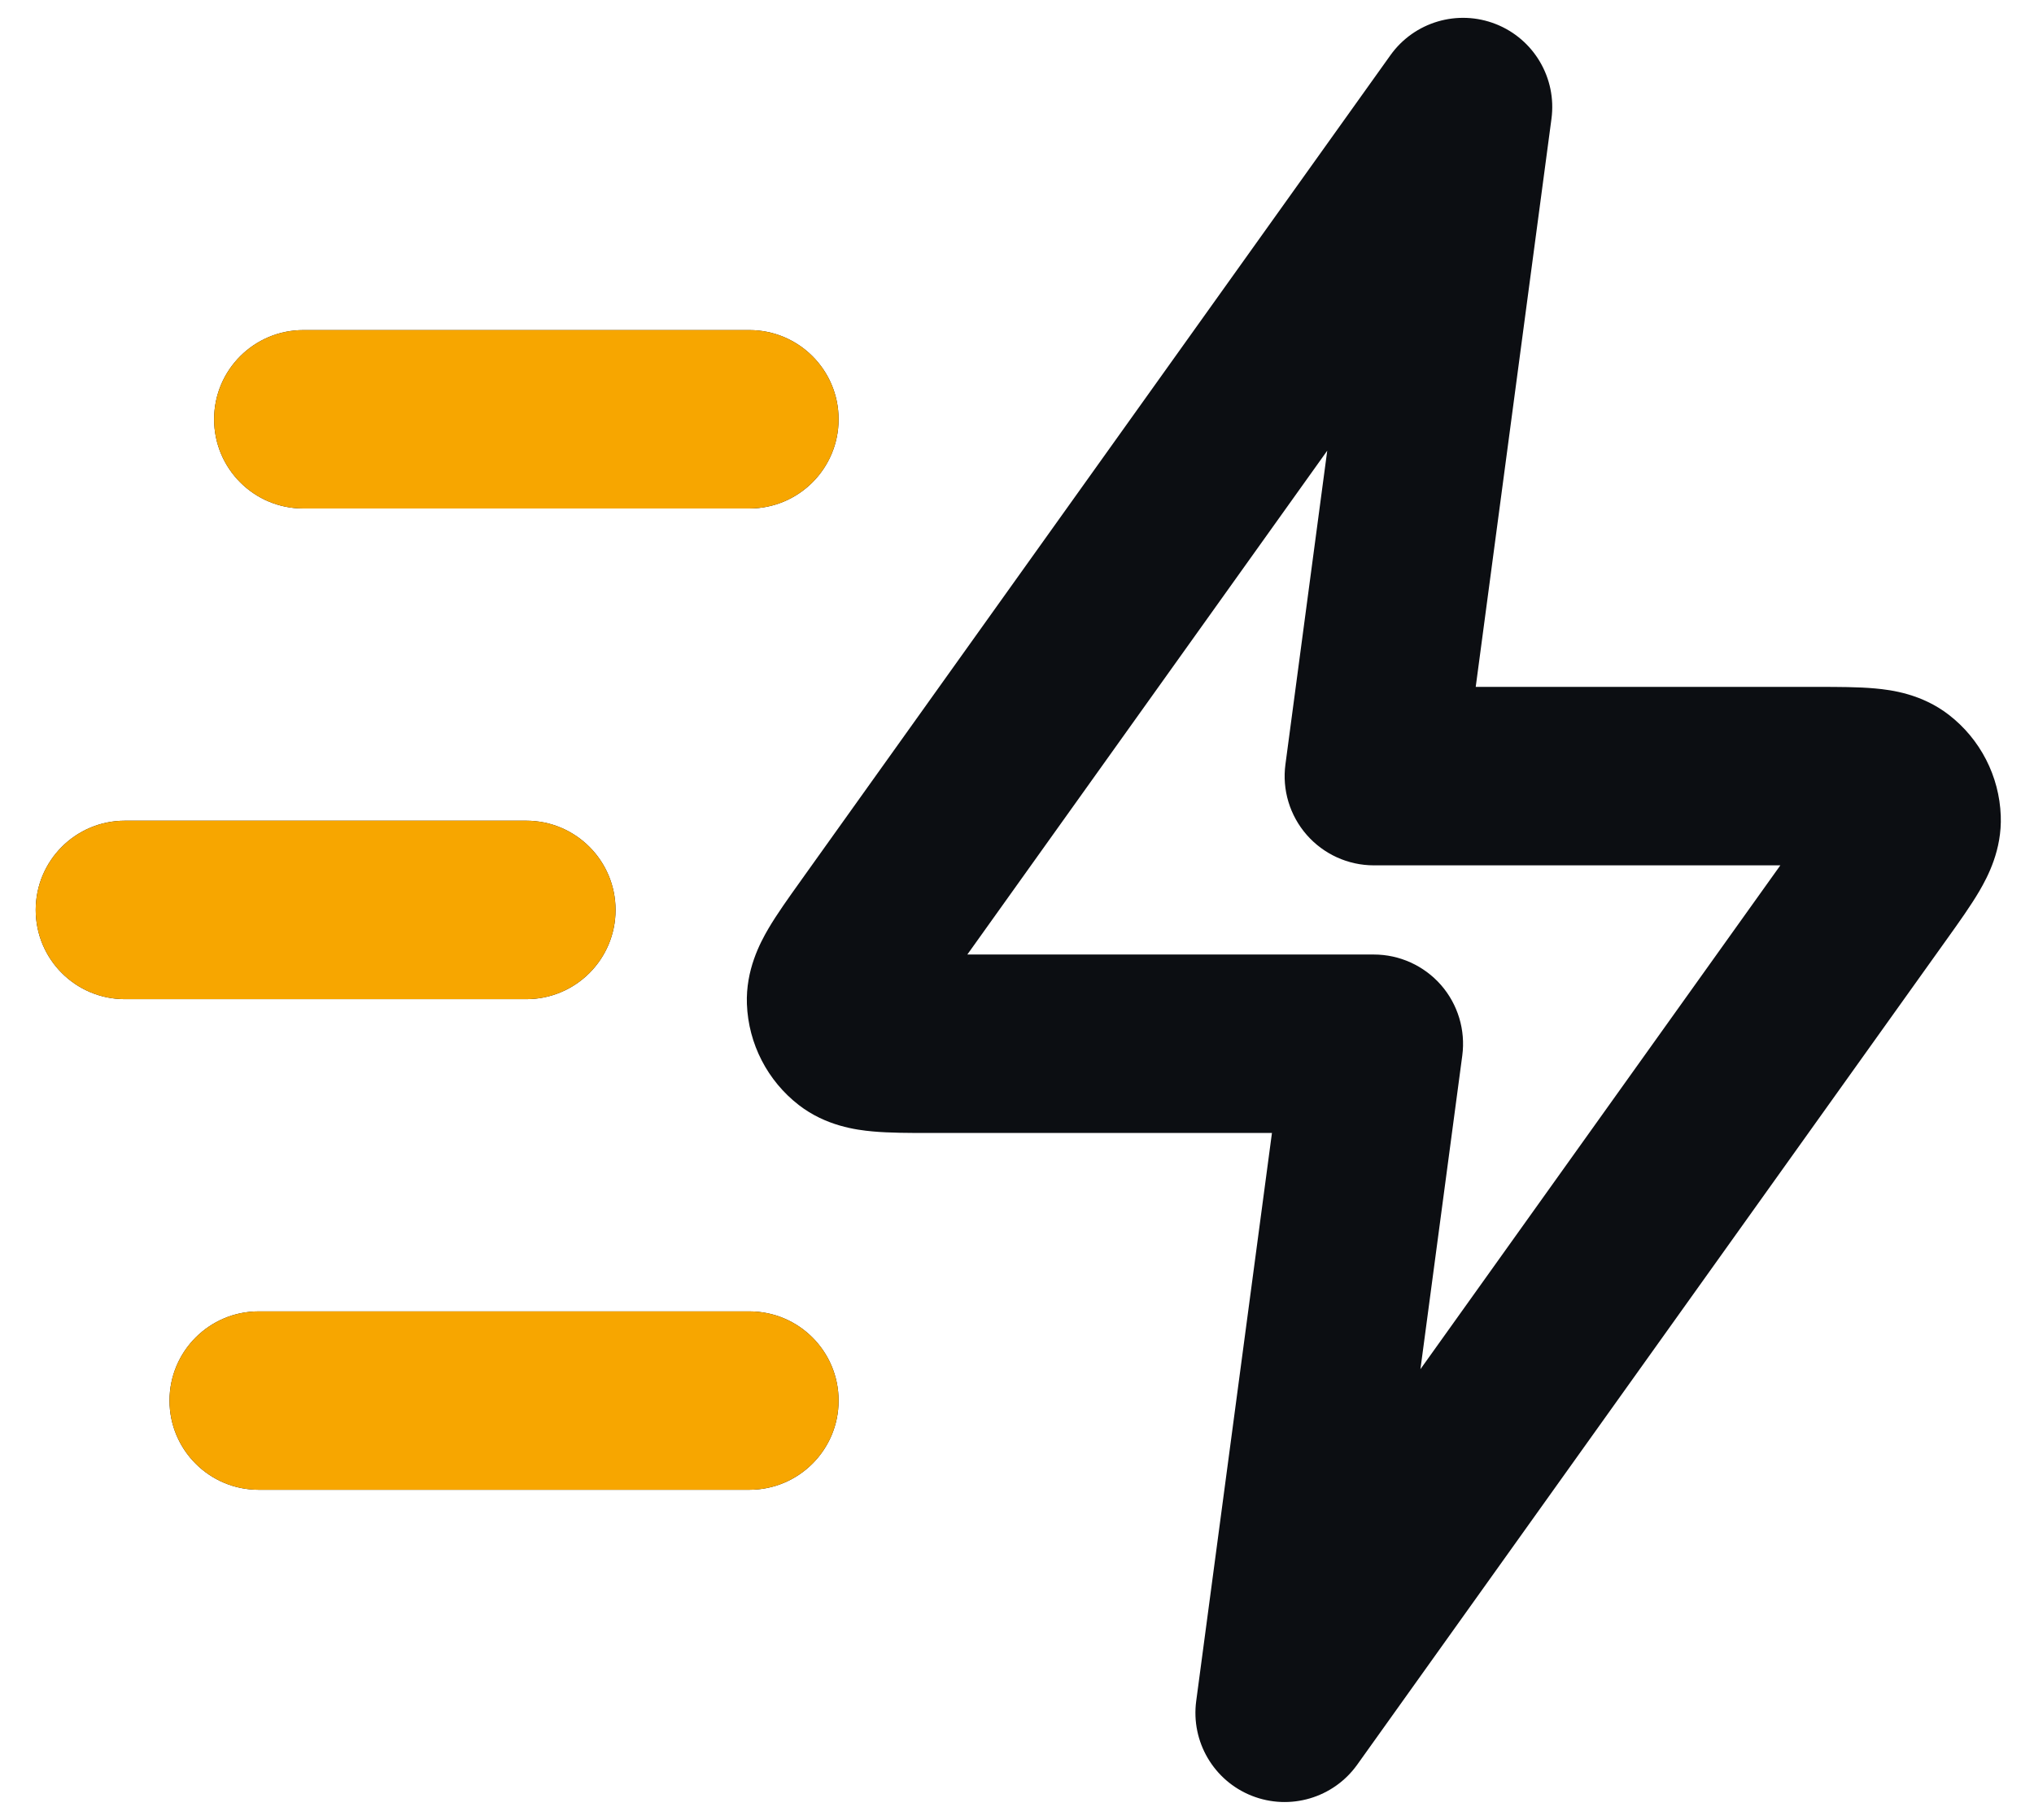 <svg width="38" height="34" viewBox="0 0 38 34" fill="none" xmlns="http://www.w3.org/2000/svg">
<path fill-rule="evenodd" clip-rule="evenodd" d="M27.946 0.45C28.658 0.731 29.087 1.462 28.985 2.22L27.57 12.833L33.967 12.833C34.334 12.833 34.716 12.833 35.031 12.862C35.341 12.89 35.904 12.965 36.408 13.354C36.996 13.808 37.352 14.499 37.379 15.241C37.403 15.877 37.136 16.379 36.979 16.648C36.819 16.921 36.598 17.231 36.384 17.53L25.356 32.969C24.911 33.592 24.099 33.831 23.387 33.55C22.675 33.269 22.247 32.538 22.348 31.78L23.763 21.167H17.424C17.405 21.167 17.386 21.167 17.367 21.167C16.999 21.167 16.617 21.167 16.303 21.138C15.993 21.11 15.429 21.035 14.925 20.646C14.338 20.192 13.982 19.501 13.954 18.759C13.931 18.123 14.197 17.621 14.354 17.352C14.514 17.079 14.736 16.769 14.95 16.47C14.961 16.454 14.972 16.439 14.983 16.423L25.977 1.031C26.422 0.408 27.234 0.169 27.946 0.45ZM18.072 17.833H25.667C26.147 17.833 26.604 18.041 26.921 18.402C27.237 18.764 27.382 19.244 27.319 19.72L26.537 25.58L33.261 16.167H25.667C25.186 16.167 24.729 15.959 24.413 15.598C24.096 15.236 23.951 14.756 24.015 14.28L24.796 8.42L18.072 17.833ZM4 7.833C4 6.913 4.746 6.167 5.667 6.167H14C14.921 6.167 15.667 6.913 15.667 7.833C15.667 8.754 14.921 9.5 14 9.5H5.667C4.746 9.5 4 8.754 4 7.833ZM0.667 17C0.667 16.08 1.413 15.333 2.333 15.333H9.833C10.754 15.333 11.5 16.08 11.5 17C11.5 17.921 10.754 18.667 9.833 18.667H2.333C1.413 18.667 0.667 17.921 0.667 17ZM3.167 26.167C3.167 25.246 3.913 24.5 4.833 24.5H14C14.921 24.5 15.667 25.246 15.667 26.167C15.667 27.087 14.921 27.833 14 27.833H4.833C3.913 27.833 3.167 27.087 3.167 26.167Z" fill="#0C0E12"/>
<path d="M5.667 6.167C4.746 6.167 4 6.913 4 7.833C4 8.754 4.746 9.5 5.667 9.5H14C14.921 9.5 15.667 8.754 15.667 7.833C15.667 6.913 14.921 6.167 14 6.167H5.667Z" fill="#F7A600"/>
<path d="M2.333 15.333C1.413 15.333 0.667 16.08 0.667 17C0.667 17.921 1.413 18.667 2.333 18.667H9.833C10.754 18.667 11.5 17.921 11.5 17C11.5 16.08 10.754 15.333 9.833 15.333H2.333Z" fill="#F7A600"/>
<path d="M4.833 24.5C3.913 24.5 3.167 25.246 3.167 26.167C3.167 27.087 3.913 27.833 4.833 27.833H14C14.921 27.833 15.667 27.087 15.667 26.167C15.667 25.246 14.921 24.5 14 24.5H4.833Z" fill="#F7A600"/>
</svg>
